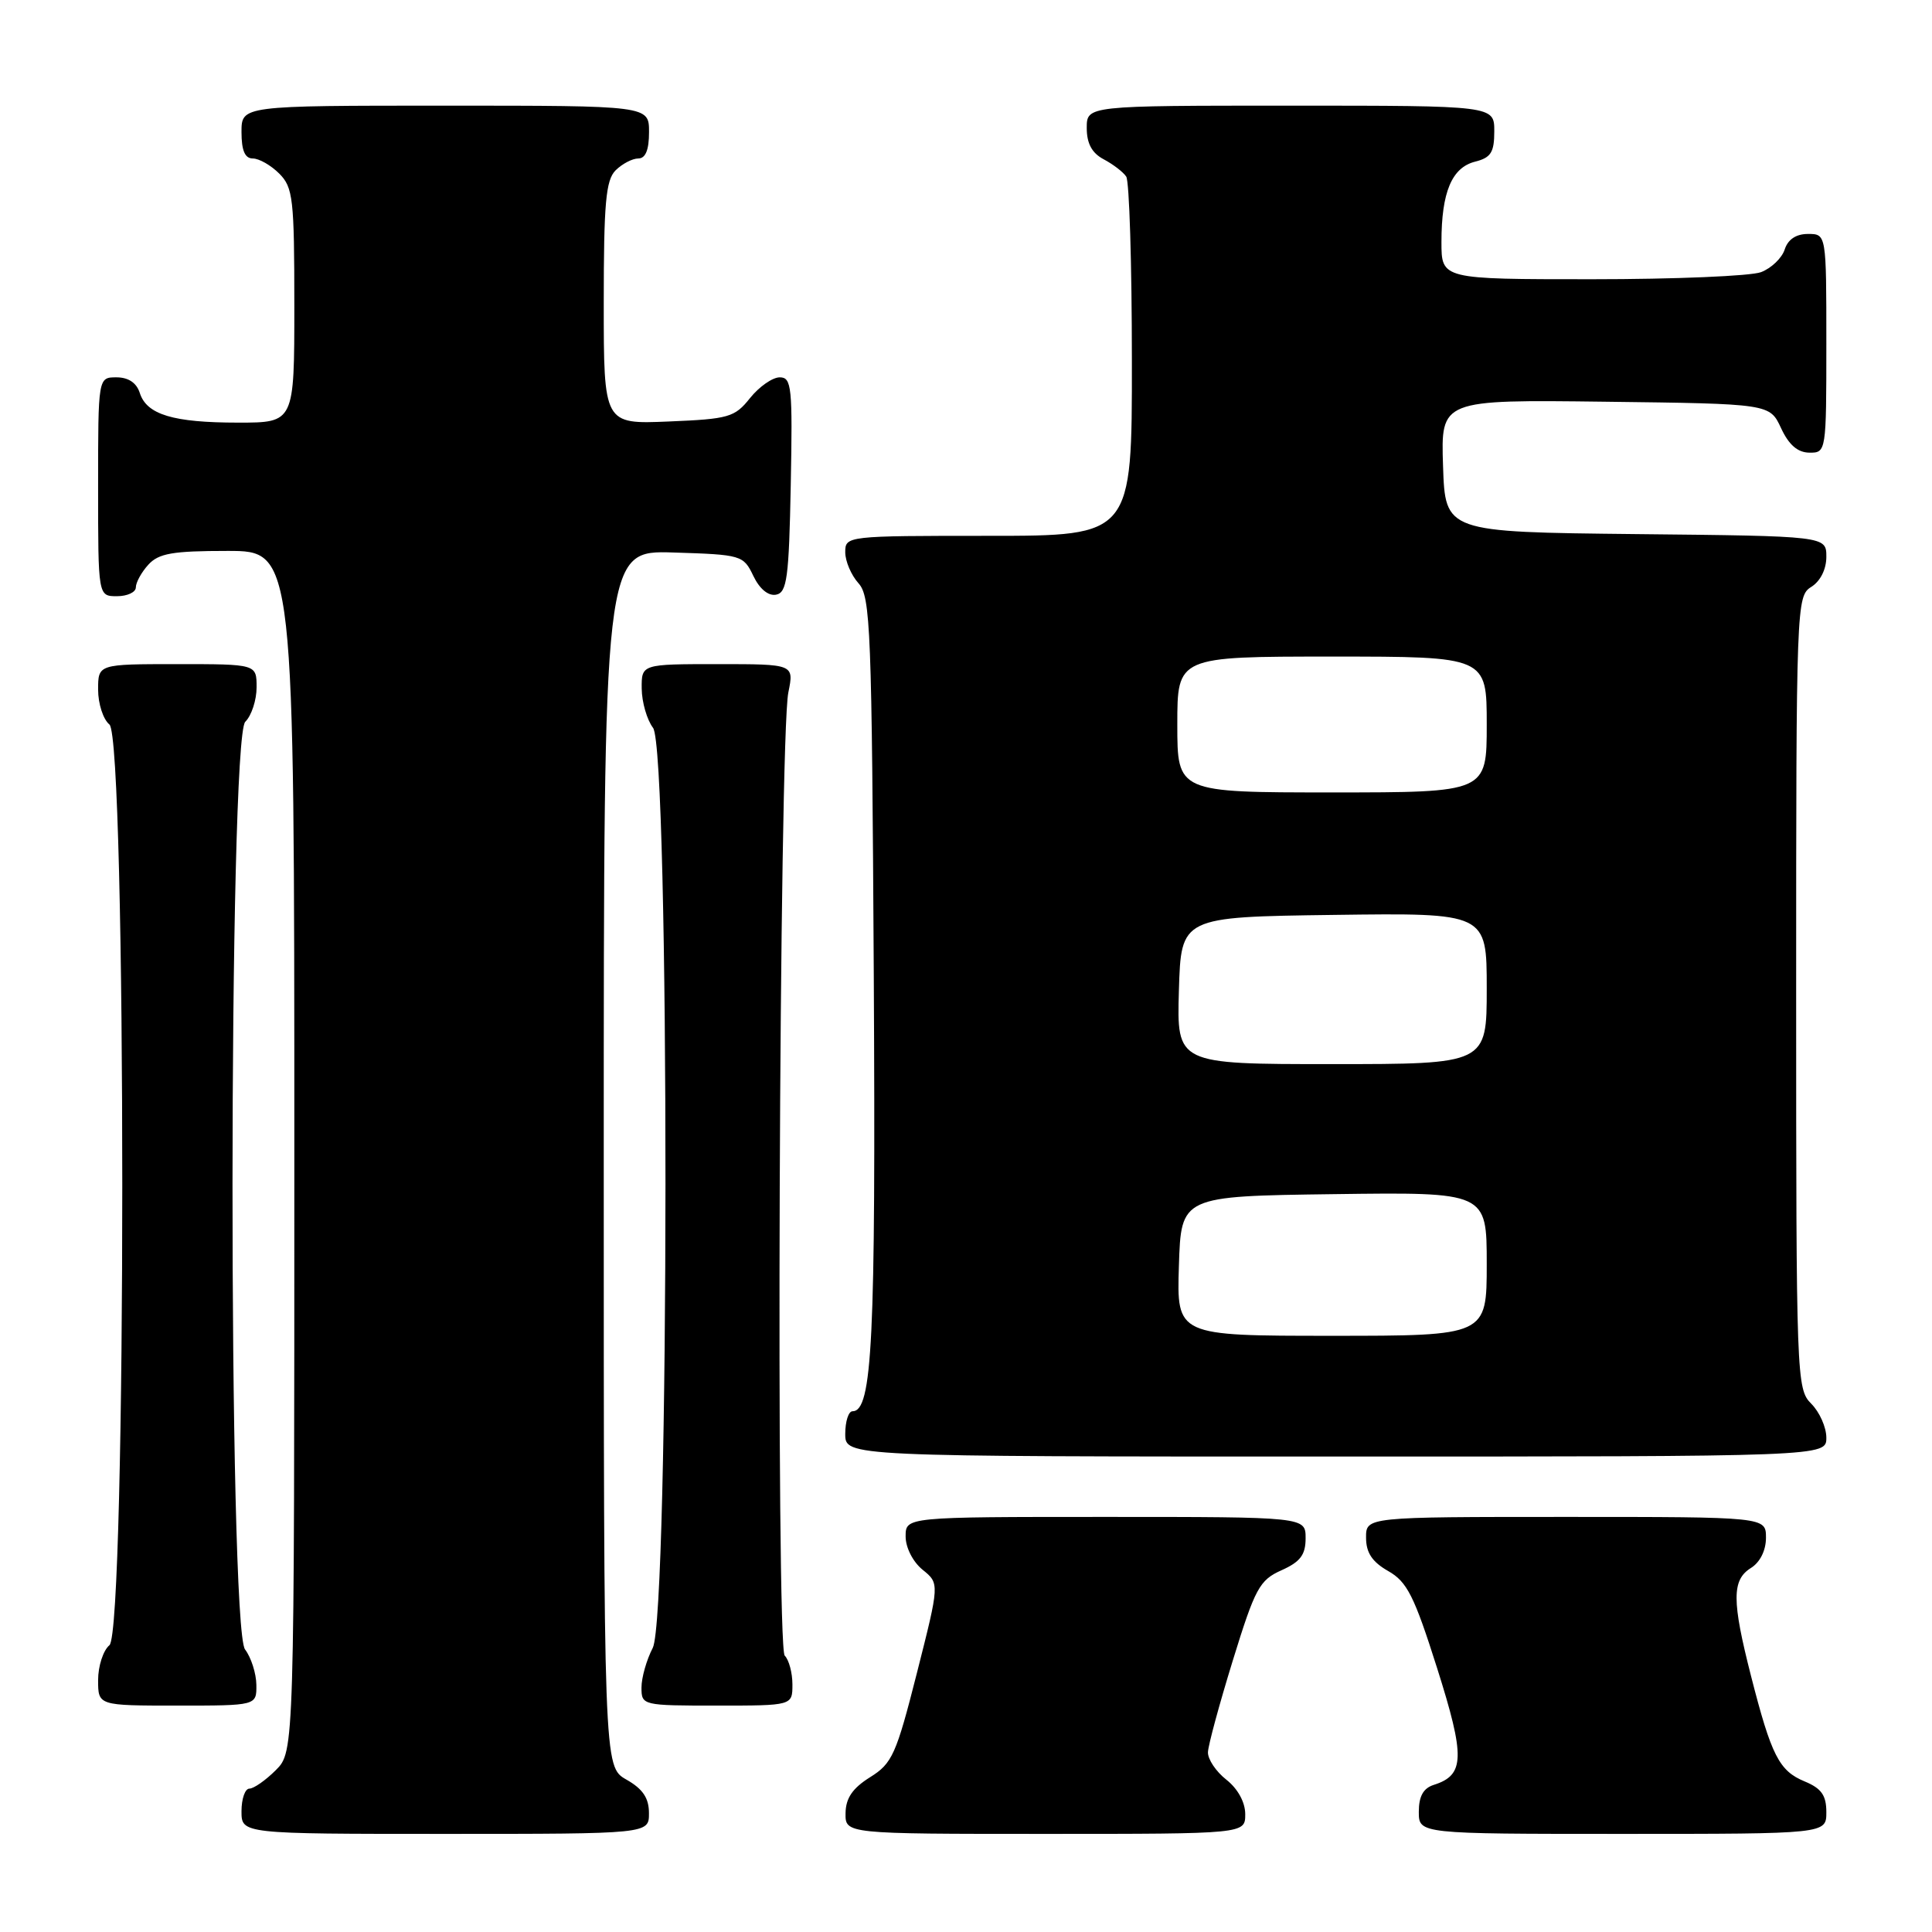 <?xml version="1.0" encoding="UTF-8" standalone="no"?>
<!DOCTYPE svg PUBLIC "-//W3C//DTD SVG 1.1//EN" "http://www.w3.org/Graphics/SVG/1.1/DTD/svg11.dtd" >
<svg xmlns="http://www.w3.org/2000/svg" xmlns:xlink="http://www.w3.org/1999/xlink" version="1.1" viewBox="0 0 256 256">
 <g >
 <path fill="currentColor"
d=" M 85.99 240.25 C 85.99 238.25 85.18 237.04 82.99 235.80 C 80.00 234.09 80.00 234.09 80.00 153.51 C 80.00 72.92 80.00 72.92 89.24 73.21 C 98.26 73.49 98.51 73.57 99.82 76.31 C 100.65 78.04 101.80 78.99 102.83 78.80 C 104.28 78.52 104.54 76.60 104.78 64.24 C 105.03 51.27 104.90 50.00 103.32 50.00 C 102.36 50.00 100.59 51.24 99.38 52.75 C 97.35 55.30 96.57 55.52 88.60 55.85 C 80.00 56.21 80.00 56.21 80.00 40.17 C 80.00 26.93 80.27 23.87 81.57 22.57 C 82.44 21.71 83.79 21.00 84.57 21.00 C 85.54 21.00 86.00 19.87 86.00 17.50 C 86.00 14.00 86.00 14.00 59.00 14.00 C 32.00 14.00 32.00 14.00 32.00 17.50 C 32.00 19.94 32.45 21.00 33.50 21.00 C 34.33 21.00 35.90 21.90 37.00 23.00 C 38.83 24.83 39.00 26.33 39.00 40.50 C 39.00 56.00 39.00 56.00 31.57 56.00 C 22.94 56.00 19.43 54.94 18.52 52.06 C 18.09 50.72 17.01 50.00 15.43 50.00 C 13.00 50.00 13.00 50.00 13.00 64.50 C 13.00 79.00 13.00 79.00 15.50 79.00 C 16.88 79.00 18.00 78.47 18.00 77.83 C 18.00 77.18 18.74 75.83 19.65 74.83 C 21.02 73.32 22.86 73.00 30.15 73.00 C 39.00 73.00 39.00 73.00 39.00 152.55 C 39.00 232.09 39.00 232.09 36.55 234.55 C 35.20 235.90 33.62 237.00 33.05 237.00 C 32.47 237.00 32.00 238.35 32.00 240.00 C 32.00 243.00 32.00 243.00 59.00 243.00 C 86.00 243.00 86.00 243.00 85.99 240.25 Z  M 165.00 240.39 C 165.00 238.81 164.02 237.02 162.50 235.82 C 161.12 234.74 160.03 233.10 160.06 232.18 C 160.09 231.25 161.58 225.78 163.36 220.00 C 166.31 210.44 166.89 209.37 169.80 208.07 C 172.30 206.95 173.00 206.03 173.00 203.82 C 173.00 201.00 173.00 201.00 146.50 201.00 C 120.00 201.00 120.00 201.00 120.00 203.59 C 120.00 205.07 120.97 206.96 122.25 208.00 C 124.50 209.82 124.50 209.82 121.50 221.66 C 118.75 232.49 118.23 233.66 115.29 235.49 C 112.96 236.95 112.07 238.26 112.04 240.25 C 112.00 243.00 112.00 243.00 138.50 243.00 C 165.00 243.00 165.00 243.00 165.00 240.39 Z  M 242.00 240.12 C 242.00 237.89 241.35 236.97 239.13 236.05 C 235.74 234.65 234.72 232.64 232.02 222.08 C 229.47 212.10 229.47 209.35 232.00 207.77 C 233.22 207.01 234.00 205.44 234.00 203.76 C 234.00 201.00 234.00 201.00 207.50 201.00 C 181.00 201.00 181.00 201.00 181.01 203.75 C 181.01 205.74 181.82 206.96 183.94 208.17 C 186.45 209.59 187.39 211.47 190.42 221.02 C 194.16 232.83 194.09 235.20 190.00 236.50 C 188.60 236.94 188.00 238.01 188.00 240.07 C 188.00 243.00 188.00 243.00 215.00 243.00 C 242.00 243.00 242.00 243.00 242.00 240.12 Z  M 33.97 223.25 C 33.95 221.74 33.28 219.63 32.47 218.56 C 30.23 215.61 30.27 97.88 32.50 95.64 C 33.33 94.82 34.00 92.76 34.00 91.07 C 34.00 88.00 34.00 88.00 23.50 88.00 C 13.00 88.00 13.00 88.00 13.00 91.38 C 13.00 93.24 13.67 95.32 14.50 96.00 C 16.77 97.88 16.77 216.12 14.50 218.00 C 13.68 218.68 13.00 220.76 13.00 222.62 C 13.00 226.00 13.00 226.00 23.50 226.00 C 34.00 226.00 34.00 226.00 33.97 223.25 Z  M 105.00 223.20 C 105.00 221.66 104.54 219.94 103.98 219.38 C 102.80 218.20 103.24 97.74 104.46 91.75 C 105.22 88.00 105.22 88.00 95.11 88.00 C 85.00 88.00 85.00 88.00 85.03 91.25 C 85.05 93.04 85.72 95.37 86.53 96.44 C 88.75 99.38 88.72 214.10 86.49 218.36 C 85.67 219.94 85.00 222.30 85.00 223.61 C 85.00 225.97 85.13 226.00 95.00 226.00 C 105.00 226.00 105.00 226.00 105.00 223.20 Z  M 242.00 190.50 C 242.00 189.12 241.10 187.10 240.00 186.00 C 238.05 184.05 238.00 182.67 238.00 131.51 C 238.00 80.10 238.04 78.99 240.00 77.77 C 241.21 77.01 242.00 75.44 242.00 73.78 C 242.00 71.03 242.00 71.03 216.75 70.77 C 191.50 70.50 191.50 70.50 191.21 61.73 C 190.92 52.96 190.92 52.96 212.71 53.23 C 234.50 53.50 234.50 53.50 236.00 56.73 C 237.03 58.95 238.20 59.96 239.75 59.98 C 241.98 60.00 242.00 59.88 242.00 45.50 C 242.00 31.00 242.00 31.00 239.57 31.00 C 237.99 31.00 236.91 31.72 236.48 33.06 C 236.12 34.19 234.71 35.54 233.35 36.06 C 231.99 36.58 221.90 37.00 210.93 37.00 C 191.00 37.00 191.00 37.00 191.00 32.07 C 191.00 25.47 192.37 22.20 195.46 21.42 C 197.56 20.89 198.00 20.19 198.00 17.39 C 198.00 14.00 198.00 14.00 171.00 14.00 C 144.00 14.00 144.00 14.00 144.00 16.96 C 144.00 19.02 144.69 20.29 146.25 21.11 C 147.49 21.77 148.83 22.79 149.23 23.40 C 149.64 24.00 149.98 34.96 149.98 47.75 C 150.00 71.00 150.00 71.00 131.00 71.00 C 112.17 71.00 112.00 71.02 112.00 73.17 C 112.00 74.37 112.79 76.21 113.75 77.28 C 115.36 79.05 115.52 83.22 115.78 129.15 C 116.05 177.65 115.59 187.00 112.96 187.00 C 112.43 187.00 112.00 188.35 112.00 190.00 C 112.00 193.00 112.00 193.00 177.00 193.00 C 242.00 193.00 242.00 193.00 242.00 190.50 Z  M 156.21 167.75 C 156.50 158.50 156.50 158.50 176.75 158.23 C 197.00 157.96 197.00 157.96 197.00 167.48 C 197.00 177.00 197.00 177.00 176.46 177.00 C 155.92 177.00 155.92 177.00 156.21 167.75 Z  M 156.21 131.25 C 156.50 121.50 156.50 121.50 176.75 121.23 C 197.00 120.96 197.00 120.96 197.00 130.98 C 197.00 141.00 197.00 141.00 176.46 141.00 C 155.93 141.00 155.93 141.00 156.21 131.25 Z  M 156.00 96.00 C 156.00 87.00 156.00 87.00 176.50 87.00 C 197.00 87.00 197.00 87.00 197.00 96.00 C 197.00 105.00 197.00 105.00 176.50 105.00 C 156.00 105.00 156.00 105.00 156.00 96.00 Z "/>
</g>
</svg>